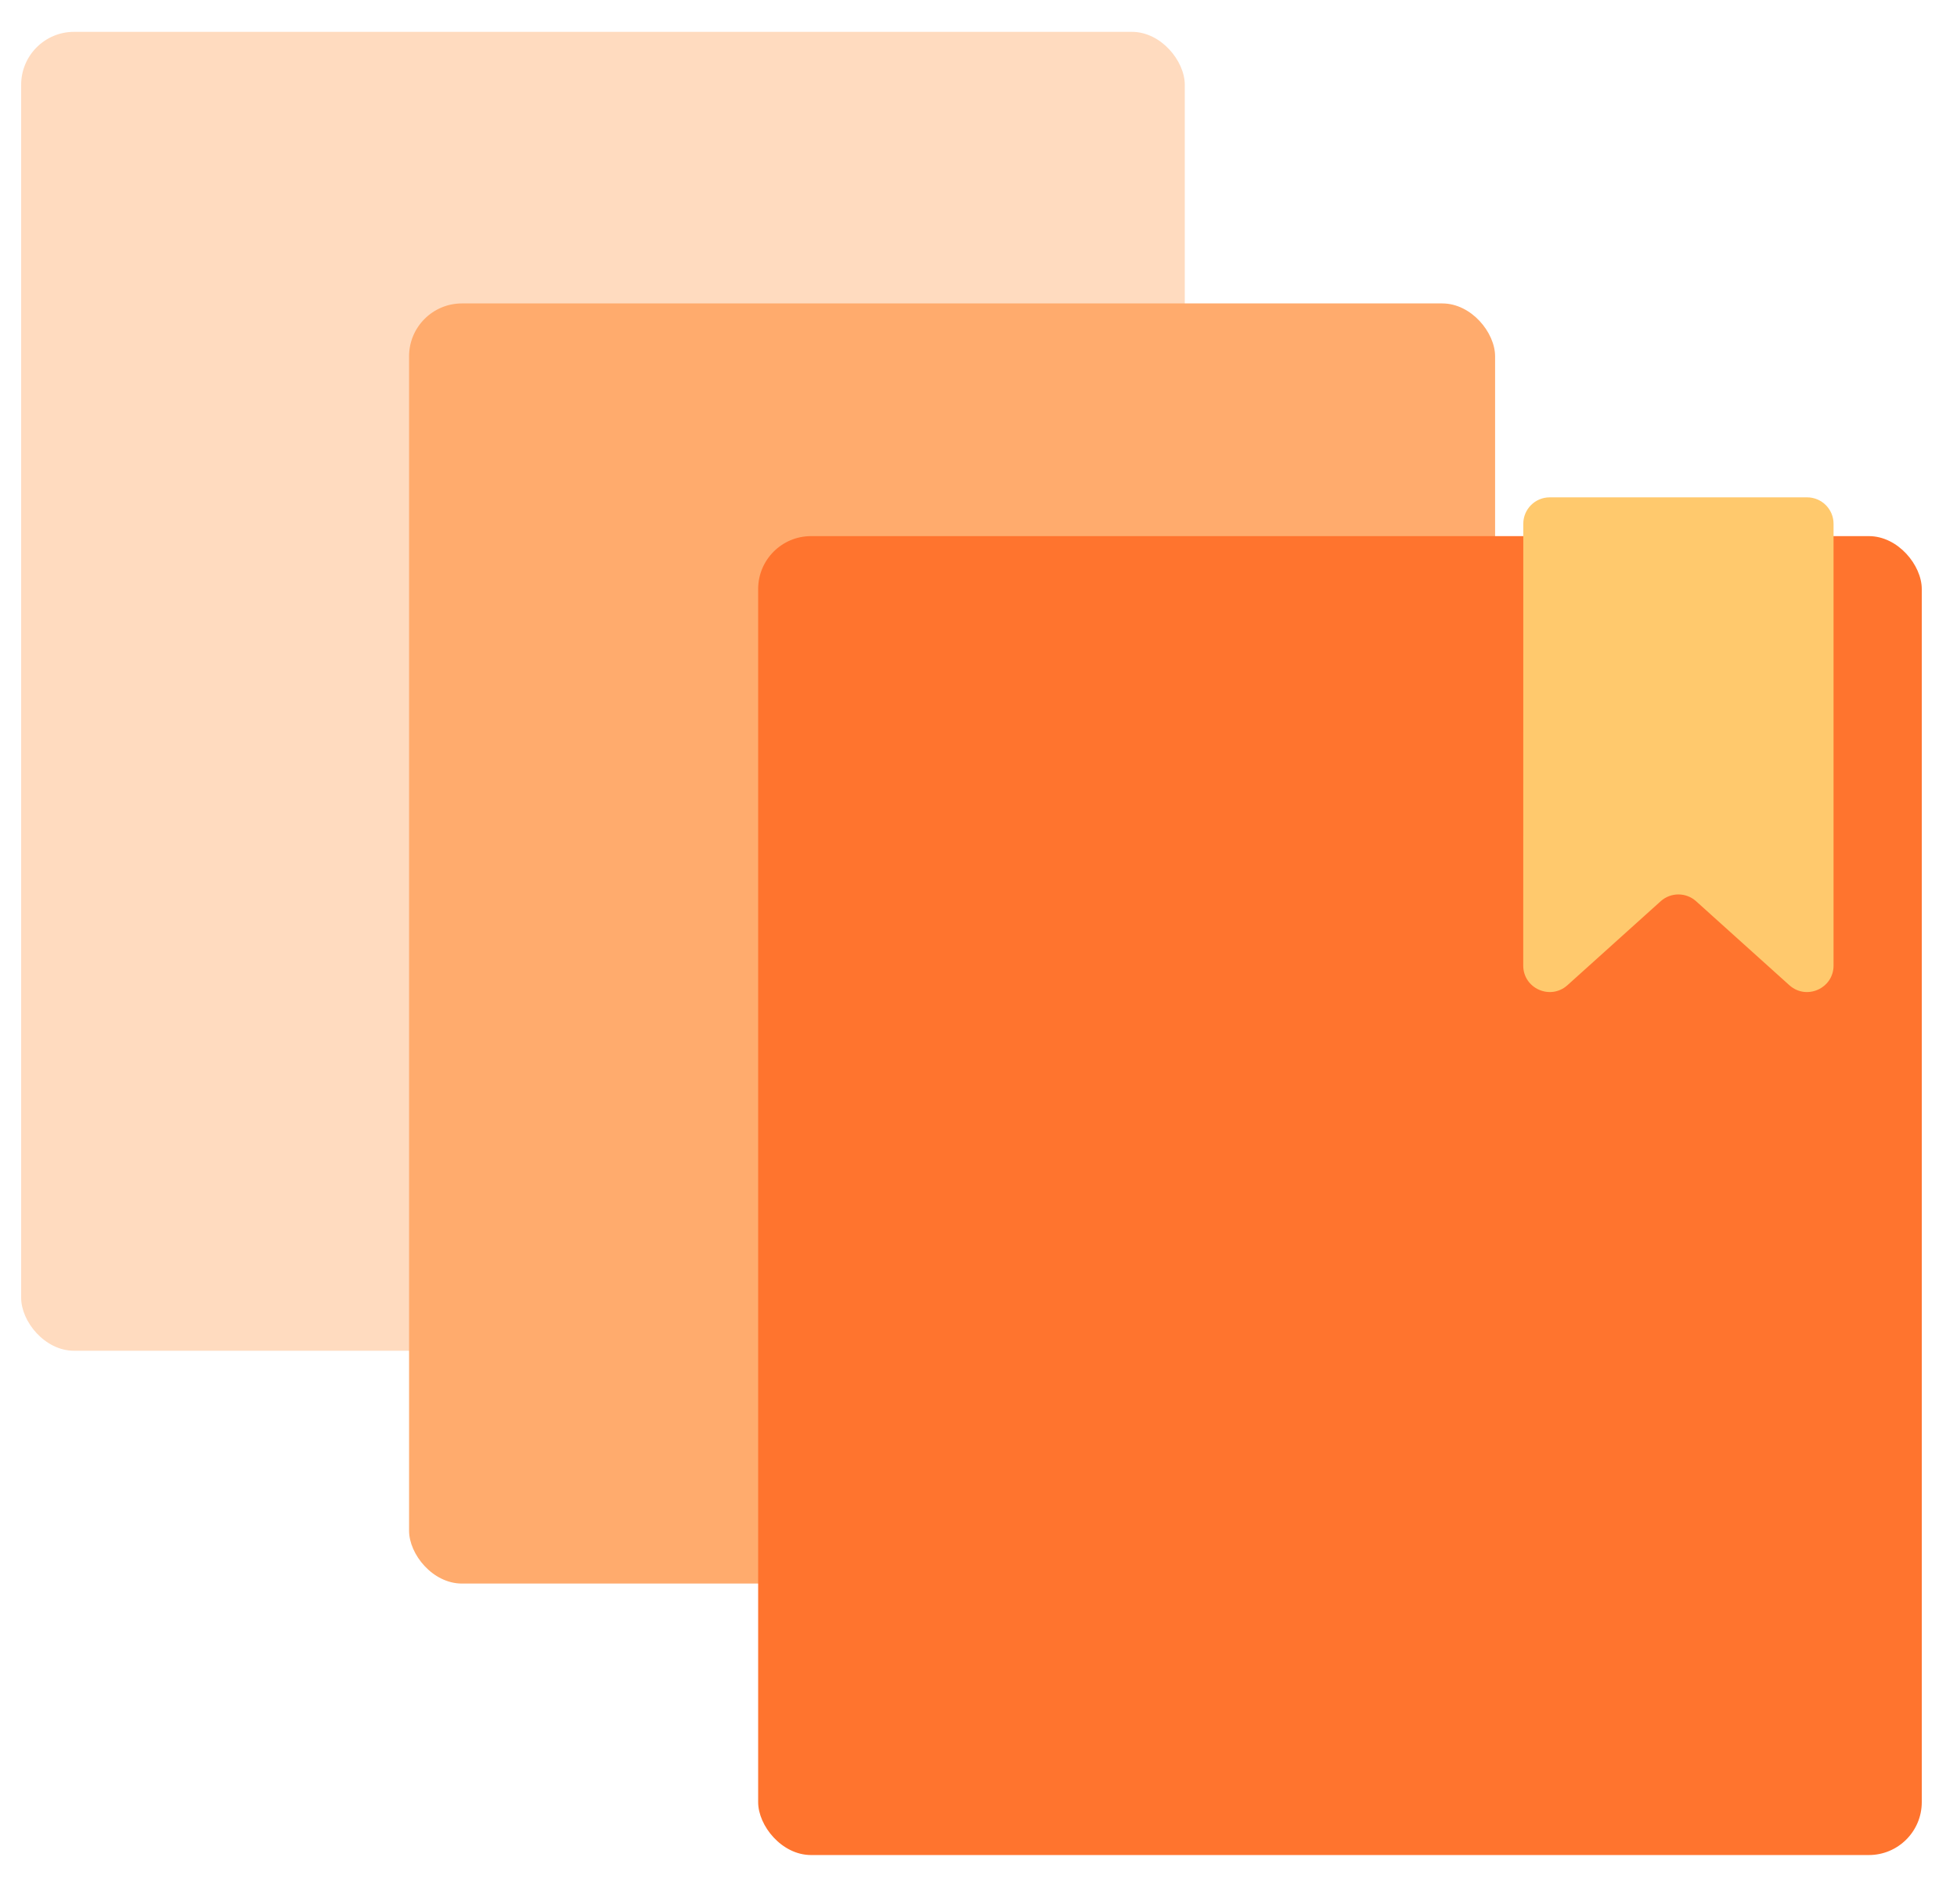<svg viewBox="0 0 37 36" fill="none" xmlns="http://www.w3.org/2000/svg">
<g id="Group 1437257782">
<g id="Group 1437257786">
<g id="Group 1437257788">
<rect id="Rectangle 6669288" x="0.4" y="0.602" width="22" height="24.933" rx="1" fill="#FFDBBF"/>
<rect id="Rectangle 6669287" x="7.734" y="5.736" width="20.533" height="24.2" rx="1" fill="#FFAB6D"/>
<rect id="Rectangle 6669286" x="14.334" y="10.135" width="22" height="24.933" rx="1" fill="#FF742E"/>
<path id="Vector 27815" d="M28.799 18.253L28.8 9.902C28.8 9.626 29.023 9.402 29.3 9.402H34.166C34.442 9.402 34.666 9.626 34.666 9.902L34.666 18.253C34.666 18.686 34.153 18.914 33.831 18.625L32.067 17.037C31.877 16.866 31.588 16.866 31.398 17.037L29.634 18.625C29.312 18.914 28.799 18.686 28.799 18.253Z" fill="#FFC96D"/>
</g>
</g>
</g>
</svg>
